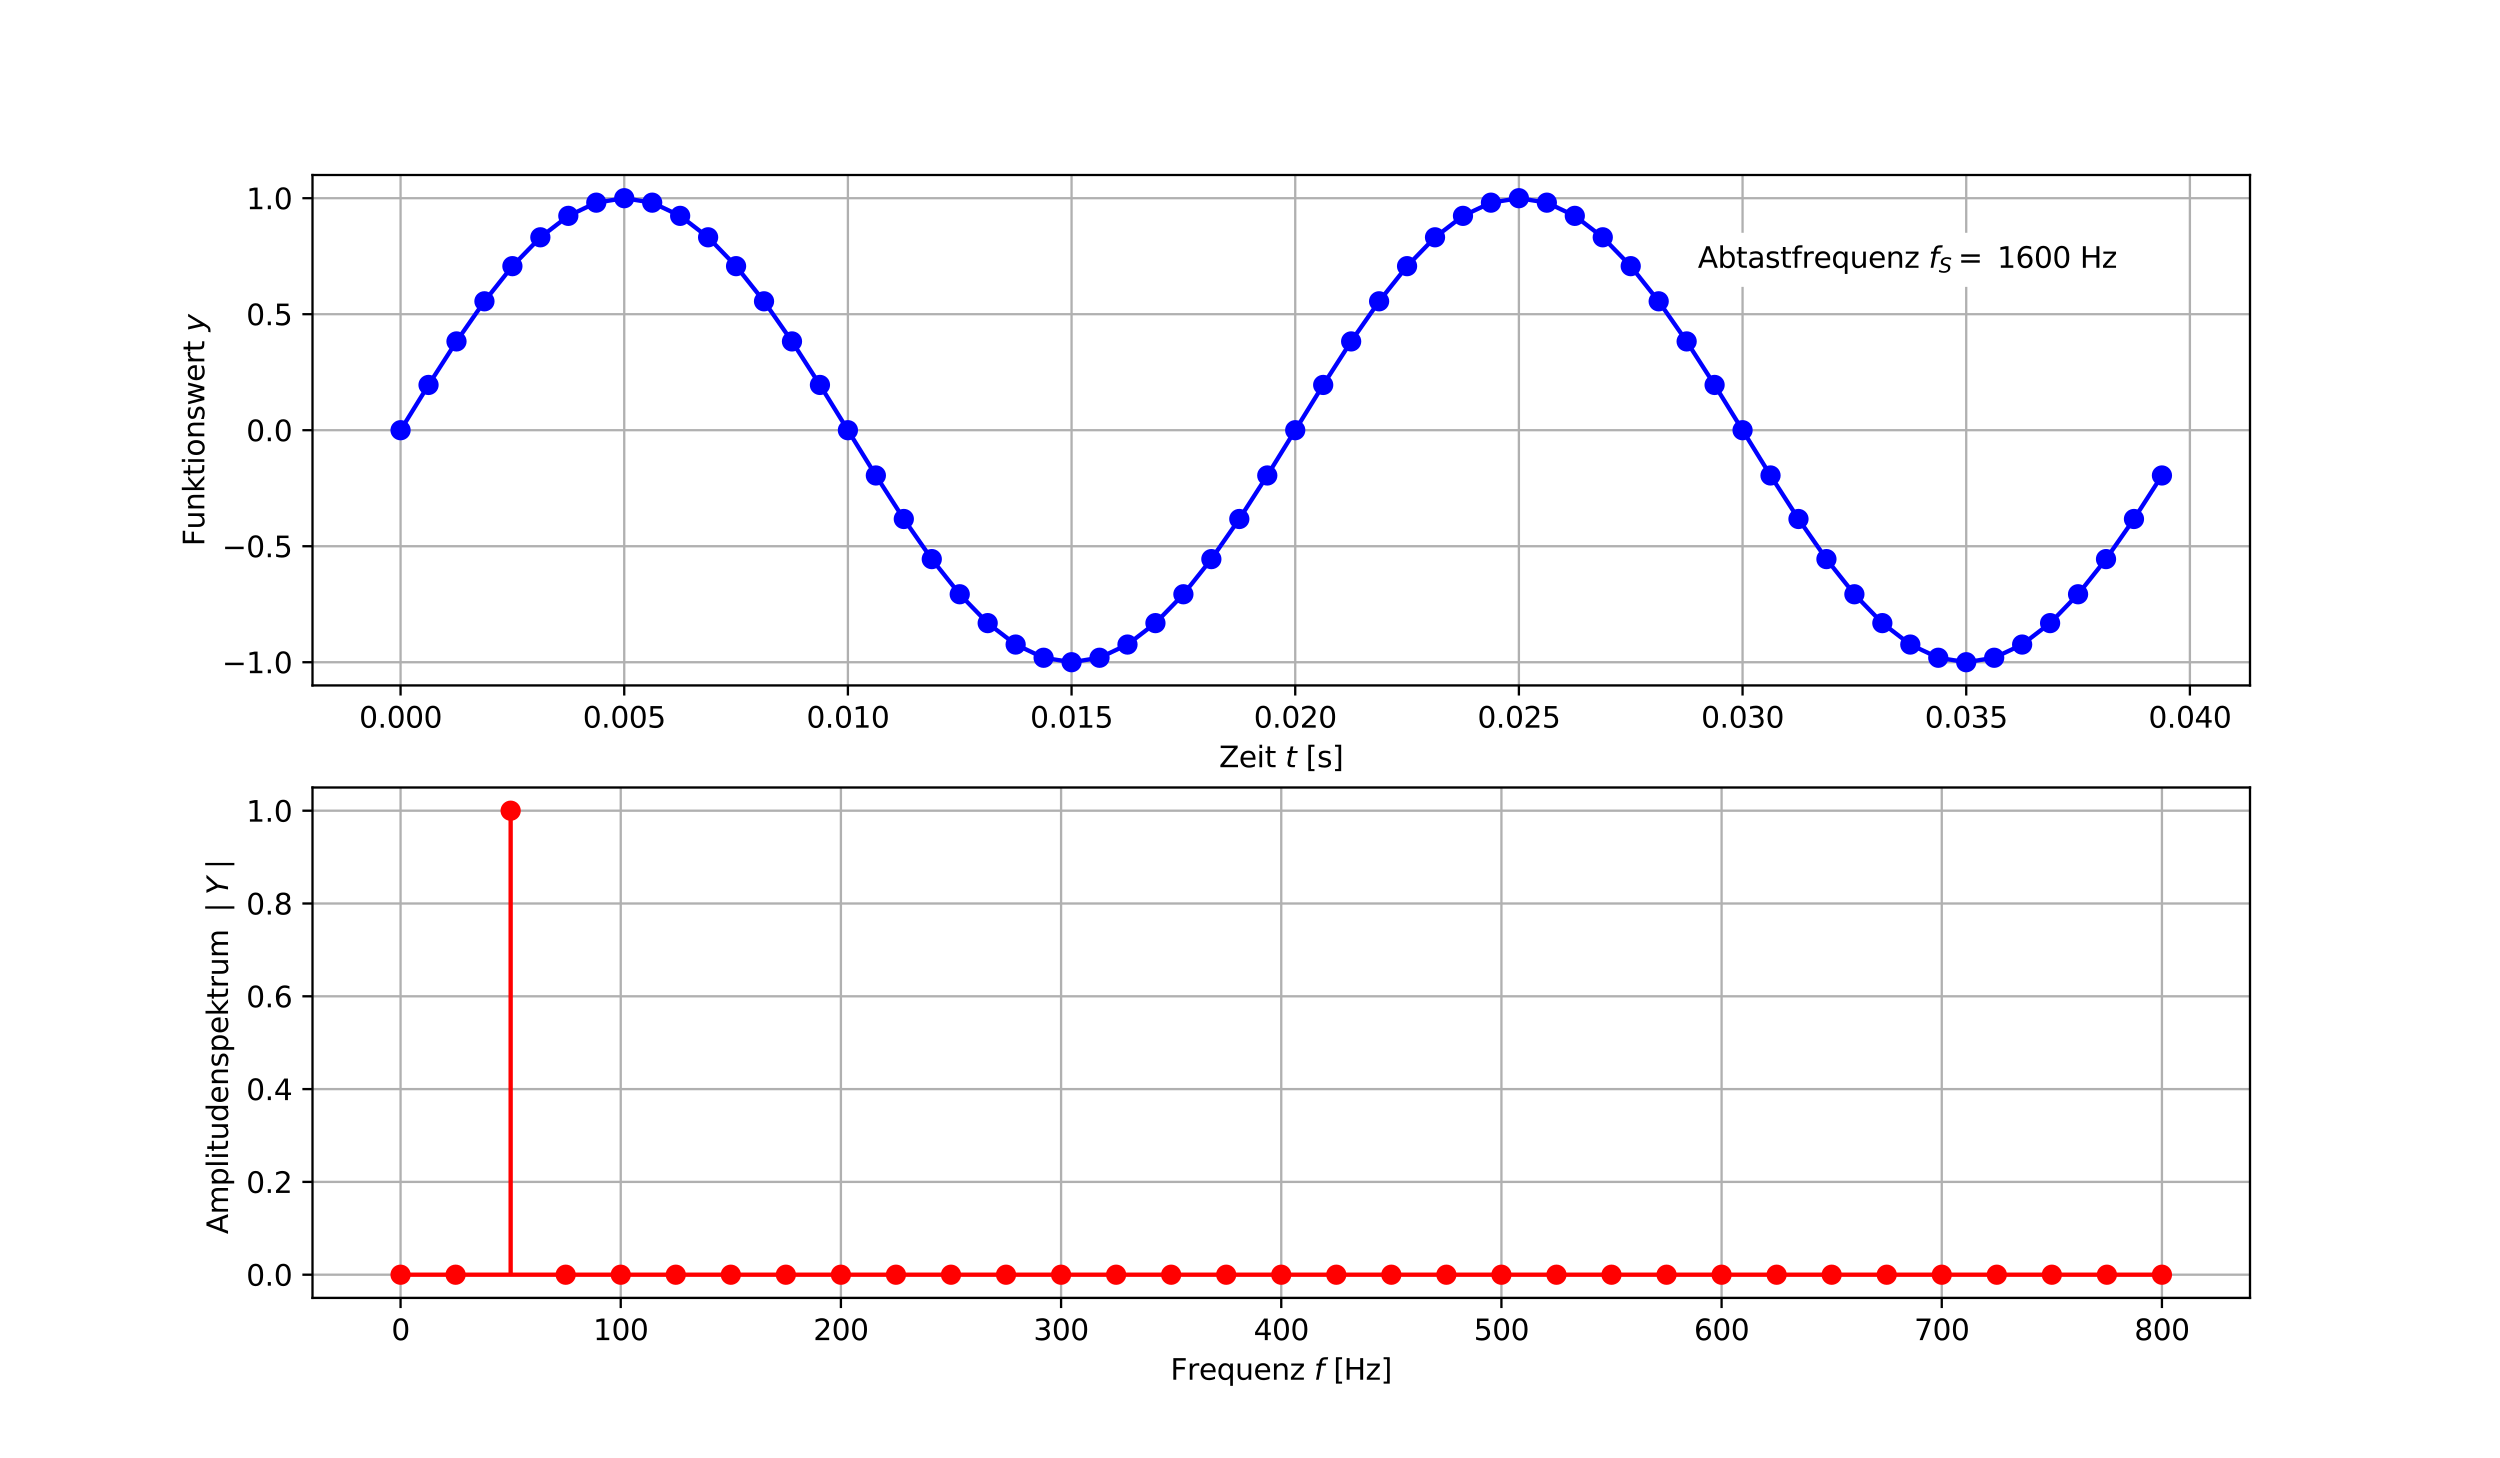 <?xml version="1.0" encoding="utf-8" standalone="no"?>
<!DOCTYPE svg PUBLIC "-//W3C//DTD SVG 1.1//EN"
  "http://www.w3.org/Graphics/SVG/1.1/DTD/svg11.dtd">
<svg xmlns:xlink="http://www.w3.org/1999/xlink" width="864pt" height="504pt" viewBox="0 0 864 504" xmlns="http://www.w3.org/2000/svg" version="1.1">
 <defs>
  <style type="text/css">*{stroke-linejoin: round; stroke-linecap: butt}</style>
 </defs>
 <g id="figure_1">
  <g id="patch_1">
   <path d="M 0 504 
L 864 504 
L 864 0 
L 0 0 
z
" style="fill: #ffffff"/>
  </g>
  <g id="axes_1">
   <g id="patch_2">
    <path d="M 108 236.88 
L 777.6 236.88 
L 777.6 60.48 
L 108 60.48 
z
" style="fill: #ffffff"/>
   </g>
   <g id="matplotlib.axis_1">
    <g id="xtick_1">
     <g id="line2d_1">
      <path d="M 138.436 236.88 
L 138.436 60.48 
" clip-path="url(#pb861f03f36)" style="fill: none; stroke: #b0b0b0; stroke-width: 0.8; stroke-linecap: square"/>
     </g>
     <g id="line2d_2">
      <defs>
       <path id="m849a51bdfb" d="M 0 0 
L 0 3.5 
" style="stroke: #000000; stroke-width: 0.8"/>
      </defs>
      <g>
       <use xlink:href="#m849a51bdfb" x="138.436" y="236.88" style="stroke: #000000; stroke-width: 0.8"/>
      </g>
     </g>
     <g id="text_1">
      <!-- 0.000 -->
      <g transform="translate(124.122 251.478) scale(0.1 -0.1)">
       <defs>
        <path id="DejaVuSans-30" d="M 2034 4250 
Q 1547 4250 1301 3770 
Q 1056 3291 1056 2328 
Q 1056 1369 1301 889 
Q 1547 409 2034 409 
Q 2525 409 2770 889 
Q 3016 1369 3016 2328 
Q 3016 3291 2770 3770 
Q 2525 4250 2034 4250 
z
M 2034 4750 
Q 2819 4750 3233 4129 
Q 3647 3509 3647 2328 
Q 3647 1150 3233 529 
Q 2819 -91 2034 -91 
Q 1250 -91 836 529 
Q 422 1150 422 2328 
Q 422 3509 836 4129 
Q 1250 4750 2034 4750 
z
" transform="scale(0.016)"/>
        <path id="DejaVuSans-2e" d="M 684 794 
L 1344 794 
L 1344 0 
L 684 0 
L 684 794 
z
" transform="scale(0.016)"/>
       </defs>
       <use xlink:href="#DejaVuSans-30"/>
       <use xlink:href="#DejaVuSans-2e" x="63.623"/>
       <use xlink:href="#DejaVuSans-30" x="95.41"/>
       <use xlink:href="#DejaVuSans-30" x="159.033"/>
       <use xlink:href="#DejaVuSans-30" x="222.656"/>
      </g>
     </g>
    </g>
    <g id="xtick_2">
     <g id="line2d_3">
      <path d="M 215.735 236.88 
L 215.735 60.48 
" clip-path="url(#pb861f03f36)" style="fill: none; stroke: #b0b0b0; stroke-width: 0.8; stroke-linecap: square"/>
     </g>
     <g id="line2d_4">
      <g>
       <use xlink:href="#m849a51bdfb" x="215.735" y="236.88" style="stroke: #000000; stroke-width: 0.8"/>
      </g>
     </g>
     <g id="text_2">
      <!-- 0.005 -->
      <g transform="translate(201.421 251.478) scale(0.1 -0.1)">
       <defs>
        <path id="DejaVuSans-35" d="M 691 4666 
L 3169 4666 
L 3169 4134 
L 1269 4134 
L 1269 2991 
Q 1406 3038 1543 3061 
Q 1681 3084 1819 3084 
Q 2600 3084 3056 2656 
Q 3513 2228 3513 1497 
Q 3513 744 3044 326 
Q 2575 -91 1722 -91 
Q 1428 -91 1123 -41 
Q 819 9 494 109 
L 494 744 
Q 775 591 1075 516 
Q 1375 441 1709 441 
Q 2250 441 2565 725 
Q 2881 1009 2881 1497 
Q 2881 1984 2565 2268 
Q 2250 2553 1709 2553 
Q 1456 2553 1204 2497 
Q 953 2441 691 2322 
L 691 4666 
z
" transform="scale(0.016)"/>
       </defs>
       <use xlink:href="#DejaVuSans-30"/>
       <use xlink:href="#DejaVuSans-2e" x="63.623"/>
       <use xlink:href="#DejaVuSans-30" x="95.41"/>
       <use xlink:href="#DejaVuSans-30" x="159.033"/>
       <use xlink:href="#DejaVuSans-35" x="222.656"/>
      </g>
     </g>
    </g>
    <g id="xtick_3">
     <g id="line2d_5">
      <path d="M 293.034 236.88 
L 293.034 60.48 
" clip-path="url(#pb861f03f36)" style="fill: none; stroke: #b0b0b0; stroke-width: 0.8; stroke-linecap: square"/>
     </g>
     <g id="line2d_6">
      <g>
       <use xlink:href="#m849a51bdfb" x="293.034" y="236.88" style="stroke: #000000; stroke-width: 0.8"/>
      </g>
     </g>
     <g id="text_3">
      <!-- 0.010 -->
      <g transform="translate(278.72 251.478) scale(0.1 -0.1)">
       <defs>
        <path id="DejaVuSans-31" d="M 794 531 
L 1825 531 
L 1825 4091 
L 703 3866 
L 703 4441 
L 1819 4666 
L 2450 4666 
L 2450 531 
L 3481 531 
L 3481 0 
L 794 0 
L 794 531 
z
" transform="scale(0.016)"/>
       </defs>
       <use xlink:href="#DejaVuSans-30"/>
       <use xlink:href="#DejaVuSans-2e" x="63.623"/>
       <use xlink:href="#DejaVuSans-30" x="95.41"/>
       <use xlink:href="#DejaVuSans-31" x="159.033"/>
       <use xlink:href="#DejaVuSans-30" x="222.656"/>
      </g>
     </g>
    </g>
    <g id="xtick_4">
     <g id="line2d_7">
      <path d="M 370.332 236.88 
L 370.332 60.48 
" clip-path="url(#pb861f03f36)" style="fill: none; stroke: #b0b0b0; stroke-width: 0.8; stroke-linecap: square"/>
     </g>
     <g id="line2d_8">
      <g>
       <use xlink:href="#m849a51bdfb" x="370.332" y="236.88" style="stroke: #000000; stroke-width: 0.8"/>
      </g>
     </g>
     <g id="text_4">
      <!-- 0.015 -->
      <g transform="translate(356.018 251.478) scale(0.1 -0.1)">
       <use xlink:href="#DejaVuSans-30"/>
       <use xlink:href="#DejaVuSans-2e" x="63.623"/>
       <use xlink:href="#DejaVuSans-30" x="95.41"/>
       <use xlink:href="#DejaVuSans-31" x="159.033"/>
       <use xlink:href="#DejaVuSans-35" x="222.656"/>
      </g>
     </g>
    </g>
    <g id="xtick_5">
     <g id="line2d_9">
      <path d="M 447.631 236.88 
L 447.631 60.48 
" clip-path="url(#pb861f03f36)" style="fill: none; stroke: #b0b0b0; stroke-width: 0.8; stroke-linecap: square"/>
     </g>
     <g id="line2d_10">
      <g>
       <use xlink:href="#m849a51bdfb" x="447.631" y="236.88" style="stroke: #000000; stroke-width: 0.8"/>
      </g>
     </g>
     <g id="text_5">
      <!-- 0.020 -->
      <g transform="translate(433.317 251.478) scale(0.1 -0.1)">
       <defs>
        <path id="DejaVuSans-32" d="M 1228 531 
L 3431 531 
L 3431 0 
L 469 0 
L 469 531 
Q 828 903 1448 1529 
Q 2069 2156 2228 2338 
Q 2531 2678 2651 2914 
Q 2772 3150 2772 3378 
Q 2772 3750 2511 3984 
Q 2250 4219 1831 4219 
Q 1534 4219 1204 4116 
Q 875 4013 500 3803 
L 500 4441 
Q 881 4594 1212 4672 
Q 1544 4750 1819 4750 
Q 2544 4750 2975 4387 
Q 3406 4025 3406 3419 
Q 3406 3131 3298 2873 
Q 3191 2616 2906 2266 
Q 2828 2175 2409 1742 
Q 1991 1309 1228 531 
z
" transform="scale(0.016)"/>
       </defs>
       <use xlink:href="#DejaVuSans-30"/>
       <use xlink:href="#DejaVuSans-2e" x="63.623"/>
       <use xlink:href="#DejaVuSans-30" x="95.41"/>
       <use xlink:href="#DejaVuSans-32" x="159.033"/>
       <use xlink:href="#DejaVuSans-30" x="222.656"/>
      </g>
     </g>
    </g>
    <g id="xtick_6">
     <g id="line2d_11">
      <path d="M 524.93 236.88 
L 524.93 60.48 
" clip-path="url(#pb861f03f36)" style="fill: none; stroke: #b0b0b0; stroke-width: 0.8; stroke-linecap: square"/>
     </g>
     <g id="line2d_12">
      <g>
       <use xlink:href="#m849a51bdfb" x="524.93" y="236.88" style="stroke: #000000; stroke-width: 0.8"/>
      </g>
     </g>
     <g id="text_6">
      <!-- 0.025 -->
      <g transform="translate(510.616 251.478) scale(0.1 -0.1)">
       <use xlink:href="#DejaVuSans-30"/>
       <use xlink:href="#DejaVuSans-2e" x="63.623"/>
       <use xlink:href="#DejaVuSans-30" x="95.41"/>
       <use xlink:href="#DejaVuSans-32" x="159.033"/>
       <use xlink:href="#DejaVuSans-35" x="222.656"/>
      </g>
     </g>
    </g>
    <g id="xtick_7">
     <g id="line2d_13">
      <path d="M 602.229 236.88 
L 602.229 60.48 
" clip-path="url(#pb861f03f36)" style="fill: none; stroke: #b0b0b0; stroke-width: 0.8; stroke-linecap: square"/>
     </g>
     <g id="line2d_14">
      <g>
       <use xlink:href="#m849a51bdfb" x="602.229" y="236.88" style="stroke: #000000; stroke-width: 0.8"/>
      </g>
     </g>
     <g id="text_7">
      <!-- 0.030 -->
      <g transform="translate(587.915 251.478) scale(0.1 -0.1)">
       <defs>
        <path id="DejaVuSans-33" d="M 2597 2516 
Q 3050 2419 3304 2112 
Q 3559 1806 3559 1356 
Q 3559 666 3084 287 
Q 2609 -91 1734 -91 
Q 1441 -91 1130 -33 
Q 819 25 488 141 
L 488 750 
Q 750 597 1062 519 
Q 1375 441 1716 441 
Q 2309 441 2620 675 
Q 2931 909 2931 1356 
Q 2931 1769 2642 2001 
Q 2353 2234 1838 2234 
L 1294 2234 
L 1294 2753 
L 1863 2753 
Q 2328 2753 2575 2939 
Q 2822 3125 2822 3475 
Q 2822 3834 2567 4026 
Q 2313 4219 1838 4219 
Q 1578 4219 1281 4162 
Q 984 4106 628 3988 
L 628 4550 
Q 988 4650 1302 4700 
Q 1616 4750 1894 4750 
Q 2613 4750 3031 4423 
Q 3450 4097 3450 3541 
Q 3450 3153 3228 2886 
Q 3006 2619 2597 2516 
z
" transform="scale(0.016)"/>
       </defs>
       <use xlink:href="#DejaVuSans-30"/>
       <use xlink:href="#DejaVuSans-2e" x="63.623"/>
       <use xlink:href="#DejaVuSans-30" x="95.41"/>
       <use xlink:href="#DejaVuSans-33" x="159.033"/>
       <use xlink:href="#DejaVuSans-30" x="222.656"/>
      </g>
     </g>
    </g>
    <g id="xtick_8">
     <g id="line2d_15">
      <path d="M 679.527 236.88 
L 679.527 60.48 
" clip-path="url(#pb861f03f36)" style="fill: none; stroke: #b0b0b0; stroke-width: 0.8; stroke-linecap: square"/>
     </g>
     <g id="line2d_16">
      <g>
       <use xlink:href="#m849a51bdfb" x="679.527" y="236.88" style="stroke: #000000; stroke-width: 0.8"/>
      </g>
     </g>
     <g id="text_8">
      <!-- 0.035 -->
      <g transform="translate(665.213 251.478) scale(0.1 -0.1)">
       <use xlink:href="#DejaVuSans-30"/>
       <use xlink:href="#DejaVuSans-2e" x="63.623"/>
       <use xlink:href="#DejaVuSans-30" x="95.41"/>
       <use xlink:href="#DejaVuSans-33" x="159.033"/>
       <use xlink:href="#DejaVuSans-35" x="222.656"/>
      </g>
     </g>
    </g>
    <g id="xtick_9">
     <g id="line2d_17">
      <path d="M 756.826 236.88 
L 756.826 60.48 
" clip-path="url(#pb861f03f36)" style="fill: none; stroke: #b0b0b0; stroke-width: 0.8; stroke-linecap: square"/>
     </g>
     <g id="line2d_18">
      <g>
       <use xlink:href="#m849a51bdfb" x="756.826" y="236.88" style="stroke: #000000; stroke-width: 0.8"/>
      </g>
     </g>
     <g id="text_9">
      <!-- 0.040 -->
      <g transform="translate(742.512 251.478) scale(0.1 -0.1)">
       <defs>
        <path id="DejaVuSans-34" d="M 2419 4116 
L 825 1625 
L 2419 1625 
L 2419 4116 
z
M 2253 4666 
L 3047 4666 
L 3047 1625 
L 3713 1625 
L 3713 1100 
L 3047 1100 
L 3047 0 
L 2419 0 
L 2419 1100 
L 313 1100 
L 313 1709 
L 2253 4666 
z
" transform="scale(0.016)"/>
       </defs>
       <use xlink:href="#DejaVuSans-30"/>
       <use xlink:href="#DejaVuSans-2e" x="63.623"/>
       <use xlink:href="#DejaVuSans-30" x="95.41"/>
       <use xlink:href="#DejaVuSans-34" x="159.033"/>
       <use xlink:href="#DejaVuSans-30" x="222.656"/>
      </g>
     </g>
    </g>
    <g id="text_10">
     <!-- Zeit $t$ [s] -->
     <g transform="translate(421.3 265.157) scale(0.1 -0.1)">
      <defs>
       <path id="DejaVuSans-5a" d="M 359 4666 
L 4025 4666 
L 4025 4184 
L 1075 531 
L 4097 531 
L 4097 0 
L 288 0 
L 288 481 
L 3238 4134 
L 359 4134 
L 359 4666 
z
" transform="scale(0.016)"/>
       <path id="DejaVuSans-65" d="M 3597 1894 
L 3597 1613 
L 953 1613 
Q 991 1019 1311 708 
Q 1631 397 2203 397 
Q 2534 397 2845 478 
Q 3156 559 3463 722 
L 3463 178 
Q 3153 47 2828 -22 
Q 2503 -91 2169 -91 
Q 1331 -91 842 396 
Q 353 884 353 1716 
Q 353 2575 817 3079 
Q 1281 3584 2069 3584 
Q 2775 3584 3186 3129 
Q 3597 2675 3597 1894 
z
M 3022 2063 
Q 3016 2534 2758 2815 
Q 2500 3097 2075 3097 
Q 1594 3097 1305 2825 
Q 1016 2553 972 2059 
L 3022 2063 
z
" transform="scale(0.016)"/>
       <path id="DejaVuSans-69" d="M 603 3500 
L 1178 3500 
L 1178 0 
L 603 0 
L 603 3500 
z
M 603 4863 
L 1178 4863 
L 1178 4134 
L 603 4134 
L 603 4863 
z
" transform="scale(0.016)"/>
       <path id="DejaVuSans-74" d="M 1172 4494 
L 1172 3500 
L 2356 3500 
L 2356 3053 
L 1172 3053 
L 1172 1153 
Q 1172 725 1289 603 
Q 1406 481 1766 481 
L 2356 481 
L 2356 0 
L 1766 0 
Q 1100 0 847 248 
Q 594 497 594 1153 
L 594 3053 
L 172 3053 
L 172 3500 
L 594 3500 
L 594 4494 
L 1172 4494 
z
" transform="scale(0.016)"/>
       <path id="DejaVuSans-20" transform="scale(0.016)"/>
       <path id="DejaVuSans-Oblique-74" d="M 2706 3500 
L 2619 3053 
L 1472 3053 
L 1100 1153 
Q 1081 1047 1072 975 
Q 1063 903 1063 863 
Q 1063 663 1183 572 
Q 1303 481 1569 481 
L 2150 481 
L 2053 0 
L 1503 0 
Q 991 0 739 200 
Q 488 400 488 806 
Q 488 878 497 964 
Q 506 1050 525 1153 
L 897 3053 
L 409 3053 
L 500 3500 
L 978 3500 
L 1172 4494 
L 1747 4494 
L 1556 3500 
L 2706 3500 
z
" transform="scale(0.016)"/>
       <path id="DejaVuSans-5b" d="M 550 4863 
L 1875 4863 
L 1875 4416 
L 1125 4416 
L 1125 -397 
L 1875 -397 
L 1875 -844 
L 550 -844 
L 550 4863 
z
" transform="scale(0.016)"/>
       <path id="DejaVuSans-73" d="M 2834 3397 
L 2834 2853 
Q 2591 2978 2328 3040 
Q 2066 3103 1784 3103 
Q 1356 3103 1142 2972 
Q 928 2841 928 2578 
Q 928 2378 1081 2264 
Q 1234 2150 1697 2047 
L 1894 2003 
Q 2506 1872 2764 1633 
Q 3022 1394 3022 966 
Q 3022 478 2636 193 
Q 2250 -91 1575 -91 
Q 1294 -91 989 -36 
Q 684 19 347 128 
L 347 722 
Q 666 556 975 473 
Q 1284 391 1588 391 
Q 1994 391 2212 530 
Q 2431 669 2431 922 
Q 2431 1156 2273 1281 
Q 2116 1406 1581 1522 
L 1381 1569 
Q 847 1681 609 1914 
Q 372 2147 372 2553 
Q 372 3047 722 3315 
Q 1072 3584 1716 3584 
Q 2034 3584 2315 3537 
Q 2597 3491 2834 3397 
z
" transform="scale(0.016)"/>
       <path id="DejaVuSans-5d" d="M 1947 4863 
L 1947 -844 
L 622 -844 
L 622 -397 
L 1369 -397 
L 1369 4416 
L 622 4416 
L 622 4863 
L 1947 4863 
z
" transform="scale(0.016)"/>
      </defs>
      <use xlink:href="#DejaVuSans-5a" transform="translate(0 0.016)"/>
      <use xlink:href="#DejaVuSans-65" transform="translate(68.506 0.016)"/>
      <use xlink:href="#DejaVuSans-69" transform="translate(130.029 0.016)"/>
      <use xlink:href="#DejaVuSans-74" transform="translate(157.812 0.016)"/>
      <use xlink:href="#DejaVuSans-20" transform="translate(197.021 0.016)"/>
      <use xlink:href="#DejaVuSans-Oblique-74" transform="translate(228.809 0.016)"/>
      <use xlink:href="#DejaVuSans-20" transform="translate(268.018 0.016)"/>
      <use xlink:href="#DejaVuSans-5b" transform="translate(299.805 0.016)"/>
      <use xlink:href="#DejaVuSans-73" transform="translate(338.818 0.016)"/>
      <use xlink:href="#DejaVuSans-5d" transform="translate(390.918 0.016)"/>
     </g>
    </g>
   </g>
   <g id="matplotlib.axis_2">
    <g id="ytick_1">
     <g id="line2d_19">
      <path d="M 108 228.862 
L 777.6 228.862 
" clip-path="url(#pb861f03f36)" style="fill: none; stroke: #b0b0b0; stroke-width: 0.8; stroke-linecap: square"/>
     </g>
     <g id="line2d_20">
      <defs>
       <path id="mb26517c24c" d="M 0 0 
L -3.5 0 
" style="stroke: #000000; stroke-width: 0.8"/>
      </defs>
      <g>
       <use xlink:href="#mb26517c24c" x="108" y="228.862" style="stroke: #000000; stroke-width: 0.8"/>
      </g>
     </g>
     <g id="text_11">
      <!-- −1.0 -->
      <g transform="translate(76.717 232.661) scale(0.1 -0.1)">
       <defs>
        <path id="DejaVuSans-2212" d="M 678 2272 
L 4684 2272 
L 4684 1741 
L 678 1741 
L 678 2272 
z
" transform="scale(0.016)"/>
       </defs>
       <use xlink:href="#DejaVuSans-2212"/>
       <use xlink:href="#DejaVuSans-31" x="83.789"/>
       <use xlink:href="#DejaVuSans-2e" x="147.412"/>
       <use xlink:href="#DejaVuSans-30" x="179.199"/>
      </g>
     </g>
    </g>
    <g id="ytick_2">
     <g id="line2d_21">
      <path d="M 108 188.771 
L 777.6 188.771 
" clip-path="url(#pb861f03f36)" style="fill: none; stroke: #b0b0b0; stroke-width: 0.8; stroke-linecap: square"/>
     </g>
     <g id="line2d_22">
      <g>
       <use xlink:href="#mb26517c24c" x="108" y="188.771" style="stroke: #000000; stroke-width: 0.8"/>
      </g>
     </g>
     <g id="text_12">
      <!-- −0.5 -->
      <g transform="translate(76.717 192.57) scale(0.1 -0.1)">
       <use xlink:href="#DejaVuSans-2212"/>
       <use xlink:href="#DejaVuSans-30" x="83.789"/>
       <use xlink:href="#DejaVuSans-2e" x="147.412"/>
       <use xlink:href="#DejaVuSans-35" x="179.199"/>
      </g>
     </g>
    </g>
    <g id="ytick_3">
     <g id="line2d_23">
      <path d="M 108 148.68 
L 777.6 148.68 
" clip-path="url(#pb861f03f36)" style="fill: none; stroke: #b0b0b0; stroke-width: 0.8; stroke-linecap: square"/>
     </g>
     <g id="line2d_24">
      <g>
       <use xlink:href="#mb26517c24c" x="108" y="148.68" style="stroke: #000000; stroke-width: 0.8"/>
      </g>
     </g>
     <g id="text_13">
      <!-- 0.0 -->
      <g transform="translate(85.097 152.479) scale(0.1 -0.1)">
       <use xlink:href="#DejaVuSans-30"/>
       <use xlink:href="#DejaVuSans-2e" x="63.623"/>
       <use xlink:href="#DejaVuSans-30" x="95.41"/>
      </g>
     </g>
    </g>
    <g id="ytick_4">
     <g id="line2d_25">
      <path d="M 108 108.589 
L 777.6 108.589 
" clip-path="url(#pb861f03f36)" style="fill: none; stroke: #b0b0b0; stroke-width: 0.8; stroke-linecap: square"/>
     </g>
     <g id="line2d_26">
      <g>
       <use xlink:href="#mb26517c24c" x="108" y="108.589" style="stroke: #000000; stroke-width: 0.8"/>
      </g>
     </g>
     <g id="text_14">
      <!-- 0.5 -->
      <g transform="translate(85.097 112.388) scale(0.1 -0.1)">
       <use xlink:href="#DejaVuSans-30"/>
       <use xlink:href="#DejaVuSans-2e" x="63.623"/>
       <use xlink:href="#DejaVuSans-35" x="95.41"/>
      </g>
     </g>
    </g>
    <g id="ytick_5">
     <g id="line2d_27">
      <path d="M 108 68.498 
L 777.6 68.498 
" clip-path="url(#pb861f03f36)" style="fill: none; stroke: #b0b0b0; stroke-width: 0.8; stroke-linecap: square"/>
     </g>
     <g id="line2d_28">
      <g>
       <use xlink:href="#mb26517c24c" x="108" y="68.498" style="stroke: #000000; stroke-width: 0.8"/>
      </g>
     </g>
     <g id="text_15">
      <!-- 1.0 -->
      <g transform="translate(85.097 72.297) scale(0.1 -0.1)">
       <use xlink:href="#DejaVuSans-31"/>
       <use xlink:href="#DejaVuSans-2e" x="63.623"/>
       <use xlink:href="#DejaVuSans-30" x="95.41"/>
      </g>
     </g>
    </g>
    <g id="text_16">
     <!-- Funktionswert $y$ -->
     <g transform="translate(70.617 188.73) rotate(-90) scale(0.1 -0.1)">
      <defs>
       <path id="DejaVuSans-46" d="M 628 4666 
L 3309 4666 
L 3309 4134 
L 1259 4134 
L 1259 2759 
L 3109 2759 
L 3109 2228 
L 1259 2228 
L 1259 0 
L 628 0 
L 628 4666 
z
" transform="scale(0.016)"/>
       <path id="DejaVuSans-75" d="M 544 1381 
L 544 3500 
L 1119 3500 
L 1119 1403 
Q 1119 906 1312 657 
Q 1506 409 1894 409 
Q 2359 409 2629 706 
Q 2900 1003 2900 1516 
L 2900 3500 
L 3475 3500 
L 3475 0 
L 2900 0 
L 2900 538 
Q 2691 219 2414 64 
Q 2138 -91 1772 -91 
Q 1169 -91 856 284 
Q 544 659 544 1381 
z
M 1991 3584 
L 1991 3584 
z
" transform="scale(0.016)"/>
       <path id="DejaVuSans-6e" d="M 3513 2113 
L 3513 0 
L 2938 0 
L 2938 2094 
Q 2938 2591 2744 2837 
Q 2550 3084 2163 3084 
Q 1697 3084 1428 2787 
Q 1159 2491 1159 1978 
L 1159 0 
L 581 0 
L 581 3500 
L 1159 3500 
L 1159 2956 
Q 1366 3272 1645 3428 
Q 1925 3584 2291 3584 
Q 2894 3584 3203 3211 
Q 3513 2838 3513 2113 
z
" transform="scale(0.016)"/>
       <path id="DejaVuSans-6b" d="M 581 4863 
L 1159 4863 
L 1159 1991 
L 2875 3500 
L 3609 3500 
L 1753 1863 
L 3688 0 
L 2938 0 
L 1159 1709 
L 1159 0 
L 581 0 
L 581 4863 
z
" transform="scale(0.016)"/>
       <path id="DejaVuSans-6f" d="M 1959 3097 
Q 1497 3097 1228 2736 
Q 959 2375 959 1747 
Q 959 1119 1226 758 
Q 1494 397 1959 397 
Q 2419 397 2687 759 
Q 2956 1122 2956 1747 
Q 2956 2369 2687 2733 
Q 2419 3097 1959 3097 
z
M 1959 3584 
Q 2709 3584 3137 3096 
Q 3566 2609 3566 1747 
Q 3566 888 3137 398 
Q 2709 -91 1959 -91 
Q 1206 -91 779 398 
Q 353 888 353 1747 
Q 353 2609 779 3096 
Q 1206 3584 1959 3584 
z
" transform="scale(0.016)"/>
       <path id="DejaVuSans-77" d="M 269 3500 
L 844 3500 
L 1563 769 
L 2278 3500 
L 2956 3500 
L 3675 769 
L 4391 3500 
L 4966 3500 
L 4050 0 
L 3372 0 
L 2619 2869 
L 1863 0 
L 1184 0 
L 269 3500 
z
" transform="scale(0.016)"/>
       <path id="DejaVuSans-72" d="M 2631 2963 
Q 2534 3019 2420 3045 
Q 2306 3072 2169 3072 
Q 1681 3072 1420 2755 
Q 1159 2438 1159 1844 
L 1159 0 
L 581 0 
L 581 3500 
L 1159 3500 
L 1159 2956 
Q 1341 3275 1631 3429 
Q 1922 3584 2338 3584 
Q 2397 3584 2469 3576 
Q 2541 3569 2628 3553 
L 2631 2963 
z
" transform="scale(0.016)"/>
       <path id="DejaVuSans-Oblique-79" d="M 1588 -325 
Q 1188 -997 936 -1164 
Q 684 -1331 294 -1331 
L -159 -1331 
L -63 -850 
L 269 -850 
Q 509 -850 678 -719 
Q 847 -588 1056 -206 
L 1234 128 
L 459 3500 
L 1069 3500 
L 1650 819 
L 3256 3500 
L 3859 3500 
L 1588 -325 
z
" transform="scale(0.016)"/>
      </defs>
      <use xlink:href="#DejaVuSans-46" transform="translate(0 0.016)"/>
      <use xlink:href="#DejaVuSans-75" transform="translate(57.52 0.016)"/>
      <use xlink:href="#DejaVuSans-6e" transform="translate(120.898 0.016)"/>
      <use xlink:href="#DejaVuSans-6b" transform="translate(184.277 0.016)"/>
      <use xlink:href="#DejaVuSans-74" transform="translate(242.188 0.016)"/>
      <use xlink:href="#DejaVuSans-69" transform="translate(281.396 0.016)"/>
      <use xlink:href="#DejaVuSans-6f" transform="translate(309.18 0.016)"/>
      <use xlink:href="#DejaVuSans-6e" transform="translate(370.361 0.016)"/>
      <use xlink:href="#DejaVuSans-73" transform="translate(433.74 0.016)"/>
      <use xlink:href="#DejaVuSans-77" transform="translate(485.84 0.016)"/>
      <use xlink:href="#DejaVuSans-65" transform="translate(567.627 0.016)"/>
      <use xlink:href="#DejaVuSans-72" transform="translate(629.15 0.016)"/>
      <use xlink:href="#DejaVuSans-74" transform="translate(670.264 0.016)"/>
      <use xlink:href="#DejaVuSans-20" transform="translate(709.473 0.016)"/>
      <use xlink:href="#DejaVuSans-Oblique-79" transform="translate(741.26 0.016)"/>
     </g>
    </g>
   </g>
   <g id="line2d_29">
    <path d="M 138.436 148.68 
L 148.099 133.037 
L 157.761 117.996 
L 167.423 104.133 
L 177.086 91.983 
L 186.748 82.011 
L 196.41 74.602 
L 206.073 70.039 
L 215.735 68.498 
L 225.397 70.039 
L 235.06 74.602 
L 244.722 82.011 
L 254.384 91.983 
L 264.047 104.133 
L 273.709 117.996 
L 283.371 133.037 
L 293.034 148.68 
L 302.696 164.323 
L 312.358 179.364 
L 322.021 193.227 
L 331.683 205.377 
L 341.345 215.349 
L 351.008 222.758 
L 360.67 227.321 
L 370.332 228.862 
L 379.995 227.321 
L 389.657 222.758 
L 399.319 215.349 
L 408.982 205.377 
L 418.644 193.227 
L 428.306 179.364 
L 437.969 164.323 
L 447.631 148.68 
L 457.294 133.037 
L 466.956 117.996 
L 476.618 104.133 
L 486.281 91.983 
L 495.943 82.011 
L 505.605 74.602 
L 515.268 70.039 
L 524.93 68.498 
L 534.592 70.039 
L 544.255 74.602 
L 553.917 82.011 
L 563.579 91.983 
L 573.242 104.133 
L 582.904 117.996 
L 592.566 133.037 
L 602.229 148.68 
L 611.891 164.323 
L 621.553 179.364 
L 631.216 193.227 
L 640.878 205.377 
L 650.54 215.349 
L 660.203 222.758 
L 669.865 227.321 
L 679.527 228.862 
L 689.19 227.321 
L 698.852 222.758 
L 708.514 215.349 
L 718.177 205.377 
L 727.839 193.227 
L 737.501 179.364 
L 747.164 164.323 
" clip-path="url(#pb861f03f36)" style="fill: none; stroke: #0000ff; stroke-width: 1.5; stroke-linecap: square"/>
    <defs>
     <path id="m0967858d47" d="M 0 3 
C 0.796 3 1.559 2.684 2.121 2.121 
C 2.684 1.559 3 0.796 3 0 
C 3 -0.796 2.684 -1.559 2.121 -2.121 
C 1.559 -2.684 0.796 -3 0 -3 
C -0.796 -3 -1.559 -2.684 -2.121 -2.121 
C -2.684 -1.559 -3 -0.796 -3 0 
C -3 0.796 -2.684 1.559 -2.121 2.121 
C -1.559 2.684 -0.796 3 0 3 
z
" style="stroke: #0000ff"/>
    </defs>
    <g clip-path="url(#pb861f03f36)">
     <use xlink:href="#m0967858d47" x="138.436" y="148.68" style="fill: #0000ff; stroke: #0000ff"/>
     <use xlink:href="#m0967858d47" x="148.099" y="133.037" style="fill: #0000ff; stroke: #0000ff"/>
     <use xlink:href="#m0967858d47" x="157.761" y="117.996" style="fill: #0000ff; stroke: #0000ff"/>
     <use xlink:href="#m0967858d47" x="167.423" y="104.133" style="fill: #0000ff; stroke: #0000ff"/>
     <use xlink:href="#m0967858d47" x="177.086" y="91.983" style="fill: #0000ff; stroke: #0000ff"/>
     <use xlink:href="#m0967858d47" x="186.748" y="82.011" style="fill: #0000ff; stroke: #0000ff"/>
     <use xlink:href="#m0967858d47" x="196.41" y="74.602" style="fill: #0000ff; stroke: #0000ff"/>
     <use xlink:href="#m0967858d47" x="206.073" y="70.039" style="fill: #0000ff; stroke: #0000ff"/>
     <use xlink:href="#m0967858d47" x="215.735" y="68.498" style="fill: #0000ff; stroke: #0000ff"/>
     <use xlink:href="#m0967858d47" x="225.397" y="70.039" style="fill: #0000ff; stroke: #0000ff"/>
     <use xlink:href="#m0967858d47" x="235.06" y="74.602" style="fill: #0000ff; stroke: #0000ff"/>
     <use xlink:href="#m0967858d47" x="244.722" y="82.011" style="fill: #0000ff; stroke: #0000ff"/>
     <use xlink:href="#m0967858d47" x="254.384" y="91.983" style="fill: #0000ff; stroke: #0000ff"/>
     <use xlink:href="#m0967858d47" x="264.047" y="104.133" style="fill: #0000ff; stroke: #0000ff"/>
     <use xlink:href="#m0967858d47" x="273.709" y="117.996" style="fill: #0000ff; stroke: #0000ff"/>
     <use xlink:href="#m0967858d47" x="283.371" y="133.037" style="fill: #0000ff; stroke: #0000ff"/>
     <use xlink:href="#m0967858d47" x="293.034" y="148.68" style="fill: #0000ff; stroke: #0000ff"/>
     <use xlink:href="#m0967858d47" x="302.696" y="164.323" style="fill: #0000ff; stroke: #0000ff"/>
     <use xlink:href="#m0967858d47" x="312.358" y="179.364" style="fill: #0000ff; stroke: #0000ff"/>
     <use xlink:href="#m0967858d47" x="322.021" y="193.227" style="fill: #0000ff; stroke: #0000ff"/>
     <use xlink:href="#m0967858d47" x="331.683" y="205.377" style="fill: #0000ff; stroke: #0000ff"/>
     <use xlink:href="#m0967858d47" x="341.345" y="215.349" style="fill: #0000ff; stroke: #0000ff"/>
     <use xlink:href="#m0967858d47" x="351.008" y="222.758" style="fill: #0000ff; stroke: #0000ff"/>
     <use xlink:href="#m0967858d47" x="360.67" y="227.321" style="fill: #0000ff; stroke: #0000ff"/>
     <use xlink:href="#m0967858d47" x="370.332" y="228.862" style="fill: #0000ff; stroke: #0000ff"/>
     <use xlink:href="#m0967858d47" x="379.995" y="227.321" style="fill: #0000ff; stroke: #0000ff"/>
     <use xlink:href="#m0967858d47" x="389.657" y="222.758" style="fill: #0000ff; stroke: #0000ff"/>
     <use xlink:href="#m0967858d47" x="399.319" y="215.349" style="fill: #0000ff; stroke: #0000ff"/>
     <use xlink:href="#m0967858d47" x="408.982" y="205.377" style="fill: #0000ff; stroke: #0000ff"/>
     <use xlink:href="#m0967858d47" x="418.644" y="193.227" style="fill: #0000ff; stroke: #0000ff"/>
     <use xlink:href="#m0967858d47" x="428.306" y="179.364" style="fill: #0000ff; stroke: #0000ff"/>
     <use xlink:href="#m0967858d47" x="437.969" y="164.323" style="fill: #0000ff; stroke: #0000ff"/>
     <use xlink:href="#m0967858d47" x="447.631" y="148.68" style="fill: #0000ff; stroke: #0000ff"/>
     <use xlink:href="#m0967858d47" x="457.294" y="133.037" style="fill: #0000ff; stroke: #0000ff"/>
     <use xlink:href="#m0967858d47" x="466.956" y="117.996" style="fill: #0000ff; stroke: #0000ff"/>
     <use xlink:href="#m0967858d47" x="476.618" y="104.133" style="fill: #0000ff; stroke: #0000ff"/>
     <use xlink:href="#m0967858d47" x="486.281" y="91.983" style="fill: #0000ff; stroke: #0000ff"/>
     <use xlink:href="#m0967858d47" x="495.943" y="82.011" style="fill: #0000ff; stroke: #0000ff"/>
     <use xlink:href="#m0967858d47" x="505.605" y="74.602" style="fill: #0000ff; stroke: #0000ff"/>
     <use xlink:href="#m0967858d47" x="515.268" y="70.039" style="fill: #0000ff; stroke: #0000ff"/>
     <use xlink:href="#m0967858d47" x="524.93" y="68.498" style="fill: #0000ff; stroke: #0000ff"/>
     <use xlink:href="#m0967858d47" x="534.592" y="70.039" style="fill: #0000ff; stroke: #0000ff"/>
     <use xlink:href="#m0967858d47" x="544.255" y="74.602" style="fill: #0000ff; stroke: #0000ff"/>
     <use xlink:href="#m0967858d47" x="553.917" y="82.011" style="fill: #0000ff; stroke: #0000ff"/>
     <use xlink:href="#m0967858d47" x="563.579" y="91.983" style="fill: #0000ff; stroke: #0000ff"/>
     <use xlink:href="#m0967858d47" x="573.242" y="104.133" style="fill: #0000ff; stroke: #0000ff"/>
     <use xlink:href="#m0967858d47" x="582.904" y="117.996" style="fill: #0000ff; stroke: #0000ff"/>
     <use xlink:href="#m0967858d47" x="592.566" y="133.037" style="fill: #0000ff; stroke: #0000ff"/>
     <use xlink:href="#m0967858d47" x="602.229" y="148.68" style="fill: #0000ff; stroke: #0000ff"/>
     <use xlink:href="#m0967858d47" x="611.891" y="164.323" style="fill: #0000ff; stroke: #0000ff"/>
     <use xlink:href="#m0967858d47" x="621.553" y="179.364" style="fill: #0000ff; stroke: #0000ff"/>
     <use xlink:href="#m0967858d47" x="631.216" y="193.227" style="fill: #0000ff; stroke: #0000ff"/>
     <use xlink:href="#m0967858d47" x="640.878" y="205.377" style="fill: #0000ff; stroke: #0000ff"/>
     <use xlink:href="#m0967858d47" x="650.54" y="215.349" style="fill: #0000ff; stroke: #0000ff"/>
     <use xlink:href="#m0967858d47" x="660.203" y="222.758" style="fill: #0000ff; stroke: #0000ff"/>
     <use xlink:href="#m0967858d47" x="669.865" y="227.321" style="fill: #0000ff; stroke: #0000ff"/>
     <use xlink:href="#m0967858d47" x="679.527" y="228.862" style="fill: #0000ff; stroke: #0000ff"/>
     <use xlink:href="#m0967858d47" x="689.19" y="227.321" style="fill: #0000ff; stroke: #0000ff"/>
     <use xlink:href="#m0967858d47" x="698.852" y="222.758" style="fill: #0000ff; stroke: #0000ff"/>
     <use xlink:href="#m0967858d47" x="708.514" y="215.349" style="fill: #0000ff; stroke: #0000ff"/>
     <use xlink:href="#m0967858d47" x="718.177" y="205.377" style="fill: #0000ff; stroke: #0000ff"/>
     <use xlink:href="#m0967858d47" x="727.839" y="193.227" style="fill: #0000ff; stroke: #0000ff"/>
     <use xlink:href="#m0967858d47" x="737.501" y="179.364" style="fill: #0000ff; stroke: #0000ff"/>
     <use xlink:href="#m0967858d47" x="747.164" y="164.323" style="fill: #0000ff; stroke: #0000ff"/>
    </g>
   </g>
   <g id="patch_3">
    <path d="M 108 236.88 
L 108 60.48 
" style="fill: none; stroke: #000000; stroke-width: 0.8; stroke-linejoin: miter; stroke-linecap: square"/>
   </g>
   <g id="patch_4">
    <path d="M 777.6 236.88 
L 777.6 60.48 
" style="fill: none; stroke: #000000; stroke-width: 0.8; stroke-linejoin: miter; stroke-linecap: square"/>
   </g>
   <g id="patch_5">
    <path d="M 108 236.88 
L 777.6 236.88 
" style="fill: none; stroke: #000000; stroke-width: 0.8; stroke-linejoin: miter; stroke-linecap: square"/>
   </g>
   <g id="patch_6">
    <path d="M 108 60.48 
L 777.6 60.48 
" style="fill: none; stroke: #000000; stroke-width: 0.8; stroke-linejoin: miter; stroke-linecap: square"/>
   </g>
   <g id="text_17">
    <g id="patch_7">
     <path d="M 582.769 98.653 
L 735.669 98.653 
L 735.669 80.953 
L 582.769 80.953 
z
" style="fill: #ffffff; stroke: #ffffff; stroke-linejoin: miter"/>
    </g>
    <!-- Abtastfrequenz $f_S =$ 1600 Hz -->
    <g transform="translate(586.769 92.553) scale(0.1 -0.1)">
     <defs>
      <path id="DejaVuSans-41" d="M 2188 4044 
L 1331 1722 
L 3047 1722 
L 2188 4044 
z
M 1831 4666 
L 2547 4666 
L 4325 0 
L 3669 0 
L 3244 1197 
L 1141 1197 
L 716 0 
L 50 0 
L 1831 4666 
z
" transform="scale(0.016)"/>
      <path id="DejaVuSans-62" d="M 3116 1747 
Q 3116 2381 2855 2742 
Q 2594 3103 2138 3103 
Q 1681 3103 1420 2742 
Q 1159 2381 1159 1747 
Q 1159 1113 1420 752 
Q 1681 391 2138 391 
Q 2594 391 2855 752 
Q 3116 1113 3116 1747 
z
M 1159 2969 
Q 1341 3281 1617 3432 
Q 1894 3584 2278 3584 
Q 2916 3584 3314 3078 
Q 3713 2572 3713 1747 
Q 3713 922 3314 415 
Q 2916 -91 2278 -91 
Q 1894 -91 1617 61 
Q 1341 213 1159 525 
L 1159 0 
L 581 0 
L 581 4863 
L 1159 4863 
L 1159 2969 
z
" transform="scale(0.016)"/>
      <path id="DejaVuSans-61" d="M 2194 1759 
Q 1497 1759 1228 1600 
Q 959 1441 959 1056 
Q 959 750 1161 570 
Q 1363 391 1709 391 
Q 2188 391 2477 730 
Q 2766 1069 2766 1631 
L 2766 1759 
L 2194 1759 
z
M 3341 1997 
L 3341 0 
L 2766 0 
L 2766 531 
Q 2569 213 2275 61 
Q 1981 -91 1556 -91 
Q 1019 -91 701 211 
Q 384 513 384 1019 
Q 384 1609 779 1909 
Q 1175 2209 1959 2209 
L 2766 2209 
L 2766 2266 
Q 2766 2663 2505 2880 
Q 2244 3097 1772 3097 
Q 1472 3097 1187 3025 
Q 903 2953 641 2809 
L 641 3341 
Q 956 3463 1253 3523 
Q 1550 3584 1831 3584 
Q 2591 3584 2966 3190 
Q 3341 2797 3341 1997 
z
" transform="scale(0.016)"/>
      <path id="DejaVuSans-66" d="M 2375 4863 
L 2375 4384 
L 1825 4384 
Q 1516 4384 1395 4259 
Q 1275 4134 1275 3809 
L 1275 3500 
L 2222 3500 
L 2222 3053 
L 1275 3053 
L 1275 0 
L 697 0 
L 697 3053 
L 147 3053 
L 147 3500 
L 697 3500 
L 697 3744 
Q 697 4328 969 4595 
Q 1241 4863 1831 4863 
L 2375 4863 
z
" transform="scale(0.016)"/>
      <path id="DejaVuSans-71" d="M 947 1747 
Q 947 1113 1208 752 
Q 1469 391 1925 391 
Q 2381 391 2643 752 
Q 2906 1113 2906 1747 
Q 2906 2381 2643 2742 
Q 2381 3103 1925 3103 
Q 1469 3103 1208 2742 
Q 947 2381 947 1747 
z
M 2906 525 
Q 2725 213 2448 61 
Q 2172 -91 1784 -91 
Q 1150 -91 751 415 
Q 353 922 353 1747 
Q 353 2572 751 3078 
Q 1150 3584 1784 3584 
Q 2172 3584 2448 3432 
Q 2725 3281 2906 2969 
L 2906 3500 
L 3481 3500 
L 3481 -1331 
L 2906 -1331 
L 2906 525 
z
" transform="scale(0.016)"/>
      <path id="DejaVuSans-7a" d="M 353 3500 
L 3084 3500 
L 3084 2975 
L 922 459 
L 3084 459 
L 3084 0 
L 275 0 
L 275 525 
L 2438 3041 
L 353 3041 
L 353 3500 
z
" transform="scale(0.016)"/>
      <path id="DejaVuSans-Oblique-66" d="M 3059 4863 
L 2969 4384 
L 2419 4384 
Q 2106 4384 1964 4261 
Q 1822 4138 1753 3809 
L 1691 3500 
L 2638 3500 
L 2553 3053 
L 1606 3053 
L 1013 0 
L 434 0 
L 1031 3053 
L 481 3053 
L 563 3500 
L 1113 3500 
L 1159 3744 
Q 1278 4363 1576 4613 
Q 1875 4863 2516 4863 
L 3059 4863 
z
" transform="scale(0.016)"/>
      <path id="DejaVuSans-Oblique-53" d="M 3859 4513 
L 3738 3897 
Q 3422 4066 3111 4152 
Q 2800 4238 2509 4238 
Q 1944 4238 1609 3991 
Q 1275 3744 1275 3334 
Q 1275 3109 1398 2989 
Q 1522 2869 2034 2731 
L 2413 2638 
Q 3053 2472 3303 2217 
Q 3553 1963 3553 1503 
Q 3553 797 2998 353 
Q 2444 -91 1538 -91 
Q 1166 -91 791 -17 
Q 416 56 38 206 
L 166 856 
Q 513 641 861 531 
Q 1209 422 1556 422 
Q 2147 422 2503 684 
Q 2859 947 2859 1369 
Q 2859 1650 2717 1795 
Q 2575 1941 2106 2059 
L 1728 2156 
Q 1081 2325 845 2545 
Q 609 2766 609 3163 
Q 609 3859 1145 4304 
Q 1681 4750 2541 4750 
Q 2875 4750 3203 4690 
Q 3531 4631 3859 4513 
z
" transform="scale(0.016)"/>
      <path id="DejaVuSans-3d" d="M 678 2906 
L 4684 2906 
L 4684 2381 
L 678 2381 
L 678 2906 
z
M 678 1631 
L 4684 1631 
L 4684 1100 
L 678 1100 
L 678 1631 
z
" transform="scale(0.016)"/>
      <path id="DejaVuSans-36" d="M 2113 2584 
Q 1688 2584 1439 2293 
Q 1191 2003 1191 1497 
Q 1191 994 1439 701 
Q 1688 409 2113 409 
Q 2538 409 2786 701 
Q 3034 994 3034 1497 
Q 3034 2003 2786 2293 
Q 2538 2584 2113 2584 
z
M 3366 4563 
L 3366 3988 
Q 3128 4100 2886 4159 
Q 2644 4219 2406 4219 
Q 1781 4219 1451 3797 
Q 1122 3375 1075 2522 
Q 1259 2794 1537 2939 
Q 1816 3084 2150 3084 
Q 2853 3084 3261 2657 
Q 3669 2231 3669 1497 
Q 3669 778 3244 343 
Q 2819 -91 2113 -91 
Q 1303 -91 875 529 
Q 447 1150 447 2328 
Q 447 3434 972 4092 
Q 1497 4750 2381 4750 
Q 2619 4750 2861 4703 
Q 3103 4656 3366 4563 
z
" transform="scale(0.016)"/>
      <path id="DejaVuSans-48" d="M 628 4666 
L 1259 4666 
L 1259 2753 
L 3553 2753 
L 3553 4666 
L 4184 4666 
L 4184 0 
L 3553 0 
L 3553 2222 
L 1259 2222 
L 1259 0 
L 628 0 
L 628 4666 
z
" transform="scale(0.016)"/>
     </defs>
     <use xlink:href="#DejaVuSans-41" transform="translate(0 0.016)"/>
     <use xlink:href="#DejaVuSans-62" transform="translate(68.408 0.016)"/>
     <use xlink:href="#DejaVuSans-74" transform="translate(131.885 0.016)"/>
     <use xlink:href="#DejaVuSans-61" transform="translate(171.094 0.016)"/>
     <use xlink:href="#DejaVuSans-73" transform="translate(232.373 0.016)"/>
     <use xlink:href="#DejaVuSans-74" transform="translate(284.473 0.016)"/>
     <use xlink:href="#DejaVuSans-66" transform="translate(323.682 0.016)"/>
     <use xlink:href="#DejaVuSans-72" transform="translate(358.887 0.016)"/>
     <use xlink:href="#DejaVuSans-65" transform="translate(400 0.016)"/>
     <use xlink:href="#DejaVuSans-71" transform="translate(461.523 0.016)"/>
     <use xlink:href="#DejaVuSans-75" transform="translate(525 0.016)"/>
     <use xlink:href="#DejaVuSans-65" transform="translate(588.379 0.016)"/>
     <use xlink:href="#DejaVuSans-6e" transform="translate(649.902 0.016)"/>
     <use xlink:href="#DejaVuSans-7a" transform="translate(713.281 0.016)"/>
     <use xlink:href="#DejaVuSans-20" transform="translate(765.771 0.016)"/>
     <use xlink:href="#DejaVuSans-Oblique-66" transform="translate(797.559 0.016)"/>
     <use xlink:href="#DejaVuSans-Oblique-53" transform="translate(832.764 -16.391) scale(0.7)"/>
     <use xlink:href="#DejaVuSans-3d" transform="translate(899.414 0.016)"/>
     <use xlink:href="#DejaVuSans-20" transform="translate(1002.686 0.016)"/>
     <use xlink:href="#DejaVuSans-31" transform="translate(1034.473 0.016)"/>
     <use xlink:href="#DejaVuSans-36" transform="translate(1098.096 0.016)"/>
     <use xlink:href="#DejaVuSans-30" transform="translate(1161.719 0.016)"/>
     <use xlink:href="#DejaVuSans-30" transform="translate(1225.342 0.016)"/>
     <use xlink:href="#DejaVuSans-20" transform="translate(1288.965 0.016)"/>
     <use xlink:href="#DejaVuSans-48" transform="translate(1320.752 0.016)"/>
     <use xlink:href="#DejaVuSans-7a" transform="translate(1395.947 0.016)"/>
    </g>
   </g>
  </g>
  <g id="axes_2">
   <g id="patch_8">
    <path d="M 108 448.56 
L 777.6 448.56 
L 777.6 272.16 
L 108 272.16 
z
" style="fill: #ffffff"/>
   </g>
   <g id="matplotlib.axis_3">
    <g id="xtick_10">
     <g id="line2d_30">
      <path d="M 138.436 448.56 
L 138.436 272.16 
" clip-path="url(#p5a535f919c)" style="fill: none; stroke: #b0b0b0; stroke-width: 0.8; stroke-linecap: square"/>
     </g>
     <g id="line2d_31">
      <g>
       <use xlink:href="#m849a51bdfb" x="138.436" y="448.56" style="stroke: #000000; stroke-width: 0.8"/>
      </g>
     </g>
     <g id="text_18">
      <!-- 0 -->
      <g transform="translate(135.255 463.158) scale(0.1 -0.1)">
       <use xlink:href="#DejaVuSans-30"/>
      </g>
     </g>
    </g>
    <g id="xtick_11">
     <g id="line2d_32">
      <path d="M 214.527 448.56 
L 214.527 272.16 
" clip-path="url(#p5a535f919c)" style="fill: none; stroke: #b0b0b0; stroke-width: 0.8; stroke-linecap: square"/>
     </g>
     <g id="line2d_33">
      <g>
       <use xlink:href="#m849a51bdfb" x="214.527" y="448.56" style="stroke: #000000; stroke-width: 0.8"/>
      </g>
     </g>
     <g id="text_19">
      <!-- 100 -->
      <g transform="translate(204.984 463.158) scale(0.1 -0.1)">
       <use xlink:href="#DejaVuSans-31"/>
       <use xlink:href="#DejaVuSans-30" x="63.623"/>
       <use xlink:href="#DejaVuSans-30" x="127.246"/>
      </g>
     </g>
    </g>
    <g id="xtick_12">
     <g id="line2d_34">
      <path d="M 290.618 448.56 
L 290.618 272.16 
" clip-path="url(#p5a535f919c)" style="fill: none; stroke: #b0b0b0; stroke-width: 0.8; stroke-linecap: square"/>
     </g>
     <g id="line2d_35">
      <g>
       <use xlink:href="#m849a51bdfb" x="290.618" y="448.56" style="stroke: #000000; stroke-width: 0.8"/>
      </g>
     </g>
     <g id="text_20">
      <!-- 200 -->
      <g transform="translate(281.074 463.158) scale(0.1 -0.1)">
       <use xlink:href="#DejaVuSans-32"/>
       <use xlink:href="#DejaVuSans-30" x="63.623"/>
       <use xlink:href="#DejaVuSans-30" x="127.246"/>
      </g>
     </g>
    </g>
    <g id="xtick_13">
     <g id="line2d_36">
      <path d="M 366.709 448.56 
L 366.709 272.16 
" clip-path="url(#p5a535f919c)" style="fill: none; stroke: #b0b0b0; stroke-width: 0.8; stroke-linecap: square"/>
     </g>
     <g id="line2d_37">
      <g>
       <use xlink:href="#m849a51bdfb" x="366.709" y="448.56" style="stroke: #000000; stroke-width: 0.8"/>
      </g>
     </g>
     <g id="text_21">
      <!-- 300 -->
      <g transform="translate(357.165 463.158) scale(0.1 -0.1)">
       <use xlink:href="#DejaVuSans-33"/>
       <use xlink:href="#DejaVuSans-30" x="63.623"/>
       <use xlink:href="#DejaVuSans-30" x="127.246"/>
      </g>
     </g>
    </g>
    <g id="xtick_14">
     <g id="line2d_38">
      <path d="M 442.8 448.56 
L 442.8 272.16 
" clip-path="url(#p5a535f919c)" style="fill: none; stroke: #b0b0b0; stroke-width: 0.8; stroke-linecap: square"/>
     </g>
     <g id="line2d_39">
      <g>
       <use xlink:href="#m849a51bdfb" x="442.8" y="448.56" style="stroke: #000000; stroke-width: 0.8"/>
      </g>
     </g>
     <g id="text_22">
      <!-- 400 -->
      <g transform="translate(433.256 463.158) scale(0.1 -0.1)">
       <use xlink:href="#DejaVuSans-34"/>
       <use xlink:href="#DejaVuSans-30" x="63.623"/>
       <use xlink:href="#DejaVuSans-30" x="127.246"/>
      </g>
     </g>
    </g>
    <g id="xtick_15">
     <g id="line2d_40">
      <path d="M 518.891 448.56 
L 518.891 272.16 
" clip-path="url(#p5a535f919c)" style="fill: none; stroke: #b0b0b0; stroke-width: 0.8; stroke-linecap: square"/>
     </g>
     <g id="line2d_41">
      <g>
       <use xlink:href="#m849a51bdfb" x="518.891" y="448.56" style="stroke: #000000; stroke-width: 0.8"/>
      </g>
     </g>
     <g id="text_23">
      <!-- 500 -->
      <g transform="translate(509.347 463.158) scale(0.1 -0.1)">
       <use xlink:href="#DejaVuSans-35"/>
       <use xlink:href="#DejaVuSans-30" x="63.623"/>
       <use xlink:href="#DejaVuSans-30" x="127.246"/>
      </g>
     </g>
    </g>
    <g id="xtick_16">
     <g id="line2d_42">
      <path d="M 594.982 448.56 
L 594.982 272.16 
" clip-path="url(#p5a535f919c)" style="fill: none; stroke: #b0b0b0; stroke-width: 0.8; stroke-linecap: square"/>
     </g>
     <g id="line2d_43">
      <g>
       <use xlink:href="#m849a51bdfb" x="594.982" y="448.56" style="stroke: #000000; stroke-width: 0.8"/>
      </g>
     </g>
     <g id="text_24">
      <!-- 600 -->
      <g transform="translate(585.438 463.158) scale(0.1 -0.1)">
       <use xlink:href="#DejaVuSans-36"/>
       <use xlink:href="#DejaVuSans-30" x="63.623"/>
       <use xlink:href="#DejaVuSans-30" x="127.246"/>
      </g>
     </g>
    </g>
    <g id="xtick_17">
     <g id="line2d_44">
      <path d="M 671.073 448.56 
L 671.073 272.16 
" clip-path="url(#p5a535f919c)" style="fill: none; stroke: #b0b0b0; stroke-width: 0.8; stroke-linecap: square"/>
     </g>
     <g id="line2d_45">
      <g>
       <use xlink:href="#m849a51bdfb" x="671.073" y="448.56" style="stroke: #000000; stroke-width: 0.8"/>
      </g>
     </g>
     <g id="text_25">
      <!-- 700 -->
      <g transform="translate(661.529 463.158) scale(0.1 -0.1)">
       <defs>
        <path id="DejaVuSans-37" d="M 525 4666 
L 3525 4666 
L 3525 4397 
L 1831 0 
L 1172 0 
L 2766 4134 
L 525 4134 
L 525 4666 
z
" transform="scale(0.016)"/>
       </defs>
       <use xlink:href="#DejaVuSans-37"/>
       <use xlink:href="#DejaVuSans-30" x="63.623"/>
       <use xlink:href="#DejaVuSans-30" x="127.246"/>
      </g>
     </g>
    </g>
    <g id="xtick_18">
     <g id="line2d_46">
      <path d="M 747.164 448.56 
L 747.164 272.16 
" clip-path="url(#p5a535f919c)" style="fill: none; stroke: #b0b0b0; stroke-width: 0.8; stroke-linecap: square"/>
     </g>
     <g id="line2d_47">
      <g>
       <use xlink:href="#m849a51bdfb" x="747.164" y="448.56" style="stroke: #000000; stroke-width: 0.8"/>
      </g>
     </g>
     <g id="text_26">
      <!-- 800 -->
      <g transform="translate(737.62 463.158) scale(0.1 -0.1)">
       <defs>
        <path id="DejaVuSans-38" d="M 2034 2216 
Q 1584 2216 1326 1975 
Q 1069 1734 1069 1313 
Q 1069 891 1326 650 
Q 1584 409 2034 409 
Q 2484 409 2743 651 
Q 3003 894 3003 1313 
Q 3003 1734 2745 1975 
Q 2488 2216 2034 2216 
z
M 1403 2484 
Q 997 2584 770 2862 
Q 544 3141 544 3541 
Q 544 4100 942 4425 
Q 1341 4750 2034 4750 
Q 2731 4750 3128 4425 
Q 3525 4100 3525 3541 
Q 3525 3141 3298 2862 
Q 3072 2584 2669 2484 
Q 3125 2378 3379 2068 
Q 3634 1759 3634 1313 
Q 3634 634 3220 271 
Q 2806 -91 2034 -91 
Q 1263 -91 848 271 
Q 434 634 434 1313 
Q 434 1759 690 2068 
Q 947 2378 1403 2484 
z
M 1172 3481 
Q 1172 3119 1398 2916 
Q 1625 2713 2034 2713 
Q 2441 2713 2670 2916 
Q 2900 3119 2900 3481 
Q 2900 3844 2670 4047 
Q 2441 4250 2034 4250 
Q 1625 4250 1398 4047 
Q 1172 3844 1172 3481 
z
" transform="scale(0.016)"/>
       </defs>
       <use xlink:href="#DejaVuSans-38"/>
       <use xlink:href="#DejaVuSans-30" x="63.623"/>
       <use xlink:href="#DejaVuSans-30" x="127.246"/>
      </g>
     </g>
    </g>
    <g id="text_27">
     <!-- Frequenz $f$ [Hz] -->
     <g transform="translate(404.5 476.838) scale(0.1 -0.1)">
      <use xlink:href="#DejaVuSans-46" transform="translate(0 0.016)"/>
      <use xlink:href="#DejaVuSans-72" transform="translate(57.52 0.016)"/>
      <use xlink:href="#DejaVuSans-65" transform="translate(98.633 0.016)"/>
      <use xlink:href="#DejaVuSans-71" transform="translate(160.156 0.016)"/>
      <use xlink:href="#DejaVuSans-75" transform="translate(223.633 0.016)"/>
      <use xlink:href="#DejaVuSans-65" transform="translate(287.012 0.016)"/>
      <use xlink:href="#DejaVuSans-6e" transform="translate(348.535 0.016)"/>
      <use xlink:href="#DejaVuSans-7a" transform="translate(411.914 0.016)"/>
      <use xlink:href="#DejaVuSans-20" transform="translate(464.404 0.016)"/>
      <use xlink:href="#DejaVuSans-Oblique-66" transform="translate(496.191 0.016)"/>
      <use xlink:href="#DejaVuSans-20" transform="translate(531.396 0.016)"/>
      <use xlink:href="#DejaVuSans-5b" transform="translate(563.184 0.016)"/>
      <use xlink:href="#DejaVuSans-48" transform="translate(599.072 0.016)"/>
      <use xlink:href="#DejaVuSans-7a" transform="translate(674.268 0.016)"/>
      <use xlink:href="#DejaVuSans-5d" transform="translate(726.758 0.016)"/>
     </g>
    </g>
   </g>
   <g id="matplotlib.axis_4">
    <g id="ytick_6">
     <g id="line2d_48">
      <path d="M 108 440.542 
L 777.6 440.542 
" clip-path="url(#p5a535f919c)" style="fill: none; stroke: #b0b0b0; stroke-width: 0.8; stroke-linecap: square"/>
     </g>
     <g id="line2d_49">
      <g>
       <use xlink:href="#mb26517c24c" x="108" y="440.542" style="stroke: #000000; stroke-width: 0.8"/>
      </g>
     </g>
     <g id="text_28">
      <!-- 0.0 -->
      <g transform="translate(85.097 444.341) scale(0.1 -0.1)">
       <use xlink:href="#DejaVuSans-30"/>
       <use xlink:href="#DejaVuSans-2e" x="63.623"/>
       <use xlink:href="#DejaVuSans-30" x="95.41"/>
      </g>
     </g>
    </g>
    <g id="ytick_7">
     <g id="line2d_50">
      <path d="M 108 408.469 
L 777.6 408.469 
" clip-path="url(#p5a535f919c)" style="fill: none; stroke: #b0b0b0; stroke-width: 0.8; stroke-linecap: square"/>
     </g>
     <g id="line2d_51">
      <g>
       <use xlink:href="#mb26517c24c" x="108" y="408.469" style="stroke: #000000; stroke-width: 0.8"/>
      </g>
     </g>
     <g id="text_29">
      <!-- 0.2 -->
      <g transform="translate(85.097 412.268) scale(0.1 -0.1)">
       <use xlink:href="#DejaVuSans-30"/>
       <use xlink:href="#DejaVuSans-2e" x="63.623"/>
       <use xlink:href="#DejaVuSans-32" x="95.41"/>
      </g>
     </g>
    </g>
    <g id="ytick_8">
     <g id="line2d_52">
      <path d="M 108 376.396 
L 777.6 376.396 
" clip-path="url(#p5a535f919c)" style="fill: none; stroke: #b0b0b0; stroke-width: 0.8; stroke-linecap: square"/>
     </g>
     <g id="line2d_53">
      <g>
       <use xlink:href="#mb26517c24c" x="108" y="376.396" style="stroke: #000000; stroke-width: 0.8"/>
      </g>
     </g>
     <g id="text_30">
      <!-- 0.4 -->
      <g transform="translate(85.097 380.196) scale(0.1 -0.1)">
       <use xlink:href="#DejaVuSans-30"/>
       <use xlink:href="#DejaVuSans-2e" x="63.623"/>
       <use xlink:href="#DejaVuSans-34" x="95.41"/>
      </g>
     </g>
    </g>
    <g id="ytick_9">
     <g id="line2d_54">
      <path d="M 108 344.324 
L 777.6 344.324 
" clip-path="url(#p5a535f919c)" style="fill: none; stroke: #b0b0b0; stroke-width: 0.8; stroke-linecap: square"/>
     </g>
     <g id="line2d_55">
      <g>
       <use xlink:href="#mb26517c24c" x="108" y="344.324" style="stroke: #000000; stroke-width: 0.8"/>
      </g>
     </g>
     <g id="text_31">
      <!-- 0.6 -->
      <g transform="translate(85.097 348.123) scale(0.1 -0.1)">
       <use xlink:href="#DejaVuSans-30"/>
       <use xlink:href="#DejaVuSans-2e" x="63.623"/>
       <use xlink:href="#DejaVuSans-36" x="95.41"/>
      </g>
     </g>
    </g>
    <g id="ytick_10">
     <g id="line2d_56">
      <path d="M 108 312.251 
L 777.6 312.251 
" clip-path="url(#p5a535f919c)" style="fill: none; stroke: #b0b0b0; stroke-width: 0.8; stroke-linecap: square"/>
     </g>
     <g id="line2d_57">
      <g>
       <use xlink:href="#mb26517c24c" x="108" y="312.251" style="stroke: #000000; stroke-width: 0.8"/>
      </g>
     </g>
     <g id="text_32">
      <!-- 0.8 -->
      <g transform="translate(85.097 316.05) scale(0.1 -0.1)">
       <use xlink:href="#DejaVuSans-30"/>
       <use xlink:href="#DejaVuSans-2e" x="63.623"/>
       <use xlink:href="#DejaVuSans-38" x="95.41"/>
      </g>
     </g>
    </g>
    <g id="ytick_11">
     <g id="line2d_58">
      <path d="M 108 280.178 
L 777.6 280.178 
" clip-path="url(#p5a535f919c)" style="fill: none; stroke: #b0b0b0; stroke-width: 0.8; stroke-linecap: square"/>
     </g>
     <g id="line2d_59">
      <g>
       <use xlink:href="#mb26517c24c" x="108" y="280.178" style="stroke: #000000; stroke-width: 0.8"/>
      </g>
     </g>
     <g id="text_33">
      <!-- 1.0 -->
      <g transform="translate(85.097 283.977) scale(0.1 -0.1)">
       <use xlink:href="#DejaVuSans-31"/>
       <use xlink:href="#DejaVuSans-2e" x="63.623"/>
       <use xlink:href="#DejaVuSans-30" x="95.41"/>
      </g>
     </g>
    </g>
    <g id="text_34">
     <!-- Amplitudenspektrum $\mid Y \mid$ -->
     <g transform="translate(78.897 426.51) rotate(-90) scale(0.1 -0.1)">
      <defs>
       <path id="DejaVuSans-6d" d="M 3328 2828 
Q 3544 3216 3844 3400 
Q 4144 3584 4550 3584 
Q 5097 3584 5394 3201 
Q 5691 2819 5691 2113 
L 5691 0 
L 5113 0 
L 5113 2094 
Q 5113 2597 4934 2840 
Q 4756 3084 4391 3084 
Q 3944 3084 3684 2787 
Q 3425 2491 3425 1978 
L 3425 0 
L 2847 0 
L 2847 2094 
Q 2847 2600 2669 2842 
Q 2491 3084 2119 3084 
Q 1678 3084 1418 2786 
Q 1159 2488 1159 1978 
L 1159 0 
L 581 0 
L 581 3500 
L 1159 3500 
L 1159 2956 
Q 1356 3278 1631 3431 
Q 1906 3584 2284 3584 
Q 2666 3584 2933 3390 
Q 3200 3197 3328 2828 
z
" transform="scale(0.016)"/>
       <path id="DejaVuSans-70" d="M 1159 525 
L 1159 -1331 
L 581 -1331 
L 581 3500 
L 1159 3500 
L 1159 2969 
Q 1341 3281 1617 3432 
Q 1894 3584 2278 3584 
Q 2916 3584 3314 3078 
Q 3713 2572 3713 1747 
Q 3713 922 3314 415 
Q 2916 -91 2278 -91 
Q 1894 -91 1617 61 
Q 1341 213 1159 525 
z
M 3116 1747 
Q 3116 2381 2855 2742 
Q 2594 3103 2138 3103 
Q 1681 3103 1420 2742 
Q 1159 2381 1159 1747 
Q 1159 1113 1420 752 
Q 1681 391 2138 391 
Q 2594 391 2855 752 
Q 3116 1113 3116 1747 
z
" transform="scale(0.016)"/>
       <path id="DejaVuSans-6c" d="M 603 4863 
L 1178 4863 
L 1178 0 
L 603 0 
L 603 4863 
z
" transform="scale(0.016)"/>
       <path id="DejaVuSans-64" d="M 2906 2969 
L 2906 4863 
L 3481 4863 
L 3481 0 
L 2906 0 
L 2906 525 
Q 2725 213 2448 61 
Q 2172 -91 1784 -91 
Q 1150 -91 751 415 
Q 353 922 353 1747 
Q 353 2572 751 3078 
Q 1150 3584 1784 3584 
Q 2172 3584 2448 3432 
Q 2725 3281 2906 2969 
z
M 947 1747 
Q 947 1113 1208 752 
Q 1469 391 1925 391 
Q 2381 391 2643 752 
Q 2906 1113 2906 1747 
Q 2906 2381 2643 2742 
Q 2381 3103 1925 3103 
Q 1469 3103 1208 2742 
Q 947 2381 947 1747 
z
" transform="scale(0.016)"/>
       <path id="DejaVuSans-2223" d="M 1350 4934 
L 1850 4934 
L 1850 -1369 
L 1350 -1369 
L 1350 4934 
z
" transform="scale(0.016)"/>
       <path id="DejaVuSans-Oblique-59" d="M 403 4666 
L 1081 4666 
L 1953 2747 
L 3616 4666 
L 4325 4666 
L 2209 2222 
L 1778 0 
L 1147 0 
L 1575 2222 
L 403 4666 
z
" transform="scale(0.016)"/>
      </defs>
      <use xlink:href="#DejaVuSans-41" transform="translate(0 0.906)"/>
      <use xlink:href="#DejaVuSans-6d" transform="translate(68.408 0.906)"/>
      <use xlink:href="#DejaVuSans-70" transform="translate(165.82 0.906)"/>
      <use xlink:href="#DejaVuSans-6c" transform="translate(229.297 0.906)"/>
      <use xlink:href="#DejaVuSans-69" transform="translate(257.08 0.906)"/>
      <use xlink:href="#DejaVuSans-74" transform="translate(284.863 0.906)"/>
      <use xlink:href="#DejaVuSans-75" transform="translate(324.072 0.906)"/>
      <use xlink:href="#DejaVuSans-64" transform="translate(387.451 0.906)"/>
      <use xlink:href="#DejaVuSans-65" transform="translate(450.928 0.906)"/>
      <use xlink:href="#DejaVuSans-6e" transform="translate(512.451 0.906)"/>
      <use xlink:href="#DejaVuSans-73" transform="translate(575.83 0.906)"/>
      <use xlink:href="#DejaVuSans-70" transform="translate(627.93 0.906)"/>
      <use xlink:href="#DejaVuSans-65" transform="translate(691.406 0.906)"/>
      <use xlink:href="#DejaVuSans-6b" transform="translate(752.93 0.906)"/>
      <use xlink:href="#DejaVuSans-74" transform="translate(810.84 0.906)"/>
      <use xlink:href="#DejaVuSans-72" transform="translate(850.049 0.906)"/>
      <use xlink:href="#DejaVuSans-75" transform="translate(891.162 0.906)"/>
      <use xlink:href="#DejaVuSans-6d" transform="translate(954.541 0.906)"/>
      <use xlink:href="#DejaVuSans-20" transform="translate(1051.953 0.906)"/>
      <use xlink:href="#DejaVuSans-2223" transform="translate(1103.223 0.906)"/>
      <use xlink:href="#DejaVuSans-Oblique-59" transform="translate(1172.705 0.906)"/>
      <use xlink:href="#DejaVuSans-2223" transform="translate(1253.271 0.906)"/>
     </g>
    </g>
   </g>
   <g id="LineCollection_1">
    <path d="M 138.436 440.542 
L 138.436 440.542 
" clip-path="url(#p5a535f919c)" style="fill: none; stroke: #ff0000; stroke-width: 1.5"/>
    <path d="M 157.459 440.542 
L 157.459 440.542 
" clip-path="url(#p5a535f919c)" style="fill: none; stroke: #ff0000; stroke-width: 1.5"/>
    <path d="M 176.482 440.542 
L 176.482 280.178 
" clip-path="url(#p5a535f919c)" style="fill: none; stroke: #ff0000; stroke-width: 1.5"/>
    <path d="M 195.505 440.542 
L 195.505 440.542 
" clip-path="url(#p5a535f919c)" style="fill: none; stroke: #ff0000; stroke-width: 1.5"/>
    <path d="M 214.527 440.542 
L 214.527 440.542 
" clip-path="url(#p5a535f919c)" style="fill: none; stroke: #ff0000; stroke-width: 1.5"/>
    <path d="M 233.55 440.542 
L 233.55 440.542 
" clip-path="url(#p5a535f919c)" style="fill: none; stroke: #ff0000; stroke-width: 1.5"/>
    <path d="M 252.573 440.542 
L 252.573 440.542 
" clip-path="url(#p5a535f919c)" style="fill: none; stroke: #ff0000; stroke-width: 1.5"/>
    <path d="M 271.595 440.542 
L 271.595 440.542 
" clip-path="url(#p5a535f919c)" style="fill: none; stroke: #ff0000; stroke-width: 1.5"/>
    <path d="M 290.618 440.542 
L 290.618 440.542 
" clip-path="url(#p5a535f919c)" style="fill: none; stroke: #ff0000; stroke-width: 1.5"/>
    <path d="M 309.641 440.542 
L 309.641 440.542 
" clip-path="url(#p5a535f919c)" style="fill: none; stroke: #ff0000; stroke-width: 1.5"/>
    <path d="M 328.664 440.542 
L 328.664 440.542 
" clip-path="url(#p5a535f919c)" style="fill: none; stroke: #ff0000; stroke-width: 1.5"/>
    <path d="M 347.686 440.542 
L 347.686 440.542 
" clip-path="url(#p5a535f919c)" style="fill: none; stroke: #ff0000; stroke-width: 1.5"/>
    <path d="M 366.709 440.542 
L 366.709 440.542 
" clip-path="url(#p5a535f919c)" style="fill: none; stroke: #ff0000; stroke-width: 1.5"/>
    <path d="M 385.732 440.542 
L 385.732 440.542 
" clip-path="url(#p5a535f919c)" style="fill: none; stroke: #ff0000; stroke-width: 1.5"/>
    <path d="M 404.755 440.542 
L 404.755 440.542 
" clip-path="url(#p5a535f919c)" style="fill: none; stroke: #ff0000; stroke-width: 1.5"/>
    <path d="M 423.777 440.542 
L 423.777 440.542 
" clip-path="url(#p5a535f919c)" style="fill: none; stroke: #ff0000; stroke-width: 1.5"/>
    <path d="M 442.8 440.542 
L 442.8 440.542 
" clip-path="url(#p5a535f919c)" style="fill: none; stroke: #ff0000; stroke-width: 1.5"/>
    <path d="M 461.823 440.542 
L 461.823 440.542 
" clip-path="url(#p5a535f919c)" style="fill: none; stroke: #ff0000; stroke-width: 1.5"/>
    <path d="M 480.845 440.542 
L 480.845 440.542 
" clip-path="url(#p5a535f919c)" style="fill: none; stroke: #ff0000; stroke-width: 1.5"/>
    <path d="M 499.868 440.542 
L 499.868 440.542 
" clip-path="url(#p5a535f919c)" style="fill: none; stroke: #ff0000; stroke-width: 1.5"/>
    <path d="M 518.891 440.542 
L 518.891 440.542 
" clip-path="url(#p5a535f919c)" style="fill: none; stroke: #ff0000; stroke-width: 1.5"/>
    <path d="M 537.914 440.542 
L 537.914 440.542 
" clip-path="url(#p5a535f919c)" style="fill: none; stroke: #ff0000; stroke-width: 1.5"/>
    <path d="M 556.936 440.542 
L 556.936 440.542 
" clip-path="url(#p5a535f919c)" style="fill: none; stroke: #ff0000; stroke-width: 1.5"/>
    <path d="M 575.959 440.542 
L 575.959 440.542 
" clip-path="url(#p5a535f919c)" style="fill: none; stroke: #ff0000; stroke-width: 1.5"/>
    <path d="M 594.982 440.542 
L 594.982 440.542 
" clip-path="url(#p5a535f919c)" style="fill: none; stroke: #ff0000; stroke-width: 1.5"/>
    <path d="M 614.005 440.542 
L 614.005 440.542 
" clip-path="url(#p5a535f919c)" style="fill: none; stroke: #ff0000; stroke-width: 1.5"/>
    <path d="M 633.027 440.542 
L 633.027 440.542 
" clip-path="url(#p5a535f919c)" style="fill: none; stroke: #ff0000; stroke-width: 1.5"/>
    <path d="M 652.05 440.542 
L 652.05 440.542 
" clip-path="url(#p5a535f919c)" style="fill: none; stroke: #ff0000; stroke-width: 1.5"/>
    <path d="M 671.073 440.542 
L 671.073 440.542 
" clip-path="url(#p5a535f919c)" style="fill: none; stroke: #ff0000; stroke-width: 1.5"/>
    <path d="M 690.095 440.542 
L 690.095 440.542 
" clip-path="url(#p5a535f919c)" style="fill: none; stroke: #ff0000; stroke-width: 1.5"/>
    <path d="M 709.118 440.542 
L 709.118 440.542 
" clip-path="url(#p5a535f919c)" style="fill: none; stroke: #ff0000; stroke-width: 1.5"/>
    <path d="M 728.141 440.542 
L 728.141 440.542 
" clip-path="url(#p5a535f919c)" style="fill: none; stroke: #ff0000; stroke-width: 1.5"/>
    <path d="M 747.164 440.542 
L 747.164 440.542 
" clip-path="url(#p5a535f919c)" style="fill: none; stroke: #ff0000; stroke-width: 1.5"/>
   </g>
   <g id="line2d_60">
    <defs>
     <path id="mda70edc255" d="M 0 3 
C 0.796 3 1.559 2.684 2.121 2.121 
C 2.684 1.559 3 0.796 3 0 
C 3 -0.796 2.684 -1.559 2.121 -2.121 
C 1.559 -2.684 0.796 -3 0 -3 
C -0.796 -3 -1.559 -2.684 -2.121 -2.121 
C -2.684 -1.559 -3 -0.796 -3 0 
C -3 0.796 -2.684 1.559 -2.121 2.121 
C -1.559 2.684 -0.796 3 0 3 
z
" style="stroke: #ff0000"/>
    </defs>
    <g clip-path="url(#p5a535f919c)">
     <use xlink:href="#mda70edc255" x="138.436" y="440.542" style="fill: #ff0000; stroke: #ff0000"/>
     <use xlink:href="#mda70edc255" x="157.459" y="440.542" style="fill: #ff0000; stroke: #ff0000"/>
     <use xlink:href="#mda70edc255" x="176.482" y="280.178" style="fill: #ff0000; stroke: #ff0000"/>
     <use xlink:href="#mda70edc255" x="195.505" y="440.542" style="fill: #ff0000; stroke: #ff0000"/>
     <use xlink:href="#mda70edc255" x="214.527" y="440.542" style="fill: #ff0000; stroke: #ff0000"/>
     <use xlink:href="#mda70edc255" x="233.55" y="440.542" style="fill: #ff0000; stroke: #ff0000"/>
     <use xlink:href="#mda70edc255" x="252.573" y="440.542" style="fill: #ff0000; stroke: #ff0000"/>
     <use xlink:href="#mda70edc255" x="271.595" y="440.542" style="fill: #ff0000; stroke: #ff0000"/>
     <use xlink:href="#mda70edc255" x="290.618" y="440.542" style="fill: #ff0000; stroke: #ff0000"/>
     <use xlink:href="#mda70edc255" x="309.641" y="440.542" style="fill: #ff0000; stroke: #ff0000"/>
     <use xlink:href="#mda70edc255" x="328.664" y="440.542" style="fill: #ff0000; stroke: #ff0000"/>
     <use xlink:href="#mda70edc255" x="347.686" y="440.542" style="fill: #ff0000; stroke: #ff0000"/>
     <use xlink:href="#mda70edc255" x="366.709" y="440.542" style="fill: #ff0000; stroke: #ff0000"/>
     <use xlink:href="#mda70edc255" x="385.732" y="440.542" style="fill: #ff0000; stroke: #ff0000"/>
     <use xlink:href="#mda70edc255" x="404.755" y="440.542" style="fill: #ff0000; stroke: #ff0000"/>
     <use xlink:href="#mda70edc255" x="423.777" y="440.542" style="fill: #ff0000; stroke: #ff0000"/>
     <use xlink:href="#mda70edc255" x="442.8" y="440.542" style="fill: #ff0000; stroke: #ff0000"/>
     <use xlink:href="#mda70edc255" x="461.823" y="440.542" style="fill: #ff0000; stroke: #ff0000"/>
     <use xlink:href="#mda70edc255" x="480.845" y="440.542" style="fill: #ff0000; stroke: #ff0000"/>
     <use xlink:href="#mda70edc255" x="499.868" y="440.542" style="fill: #ff0000; stroke: #ff0000"/>
     <use xlink:href="#mda70edc255" x="518.891" y="440.542" style="fill: #ff0000; stroke: #ff0000"/>
     <use xlink:href="#mda70edc255" x="537.914" y="440.542" style="fill: #ff0000; stroke: #ff0000"/>
     <use xlink:href="#mda70edc255" x="556.936" y="440.542" style="fill: #ff0000; stroke: #ff0000"/>
     <use xlink:href="#mda70edc255" x="575.959" y="440.542" style="fill: #ff0000; stroke: #ff0000"/>
     <use xlink:href="#mda70edc255" x="594.982" y="440.542" style="fill: #ff0000; stroke: #ff0000"/>
     <use xlink:href="#mda70edc255" x="614.005" y="440.542" style="fill: #ff0000; stroke: #ff0000"/>
     <use xlink:href="#mda70edc255" x="633.027" y="440.542" style="fill: #ff0000; stroke: #ff0000"/>
     <use xlink:href="#mda70edc255" x="652.05" y="440.542" style="fill: #ff0000; stroke: #ff0000"/>
     <use xlink:href="#mda70edc255" x="671.073" y="440.542" style="fill: #ff0000; stroke: #ff0000"/>
     <use xlink:href="#mda70edc255" x="690.095" y="440.542" style="fill: #ff0000; stroke: #ff0000"/>
     <use xlink:href="#mda70edc255" x="709.118" y="440.542" style="fill: #ff0000; stroke: #ff0000"/>
     <use xlink:href="#mda70edc255" x="728.141" y="440.542" style="fill: #ff0000; stroke: #ff0000"/>
     <use xlink:href="#mda70edc255" x="747.164" y="440.542" style="fill: #ff0000; stroke: #ff0000"/>
    </g>
   </g>
   <g id="line2d_61">
    <path d="M 138.436 440.542 
L 747.164 440.542 
" clip-path="url(#p5a535f919c)" style="fill: none; stroke: #ff0000; stroke-width: 1.5; stroke-linecap: square"/>
   </g>
   <g id="patch_9">
    <path d="M 108 448.56 
L 108 272.16 
" style="fill: none; stroke: #000000; stroke-width: 0.8; stroke-linejoin: miter; stroke-linecap: square"/>
   </g>
   <g id="patch_10">
    <path d="M 777.6 448.56 
L 777.6 272.16 
" style="fill: none; stroke: #000000; stroke-width: 0.8; stroke-linejoin: miter; stroke-linecap: square"/>
   </g>
   <g id="patch_11">
    <path d="M 108 448.56 
L 777.6 448.56 
" style="fill: none; stroke: #000000; stroke-width: 0.8; stroke-linejoin: miter; stroke-linecap: square"/>
   </g>
   <g id="patch_12">
    <path d="M 108 272.16 
L 777.6 272.16 
" style="fill: none; stroke: #000000; stroke-width: 0.8; stroke-linejoin: miter; stroke-linecap: square"/>
   </g>
  </g>
 </g>
 <defs>
  <clipPath id="pb861f03f36">
   <rect x="108" y="60.48" width="669.6" height="176.4"/>
  </clipPath>
  <clipPath id="p5a535f919c">
   <rect x="108" y="272.16" width="669.6" height="176.4"/>
  </clipPath>
 </defs>
</svg>

